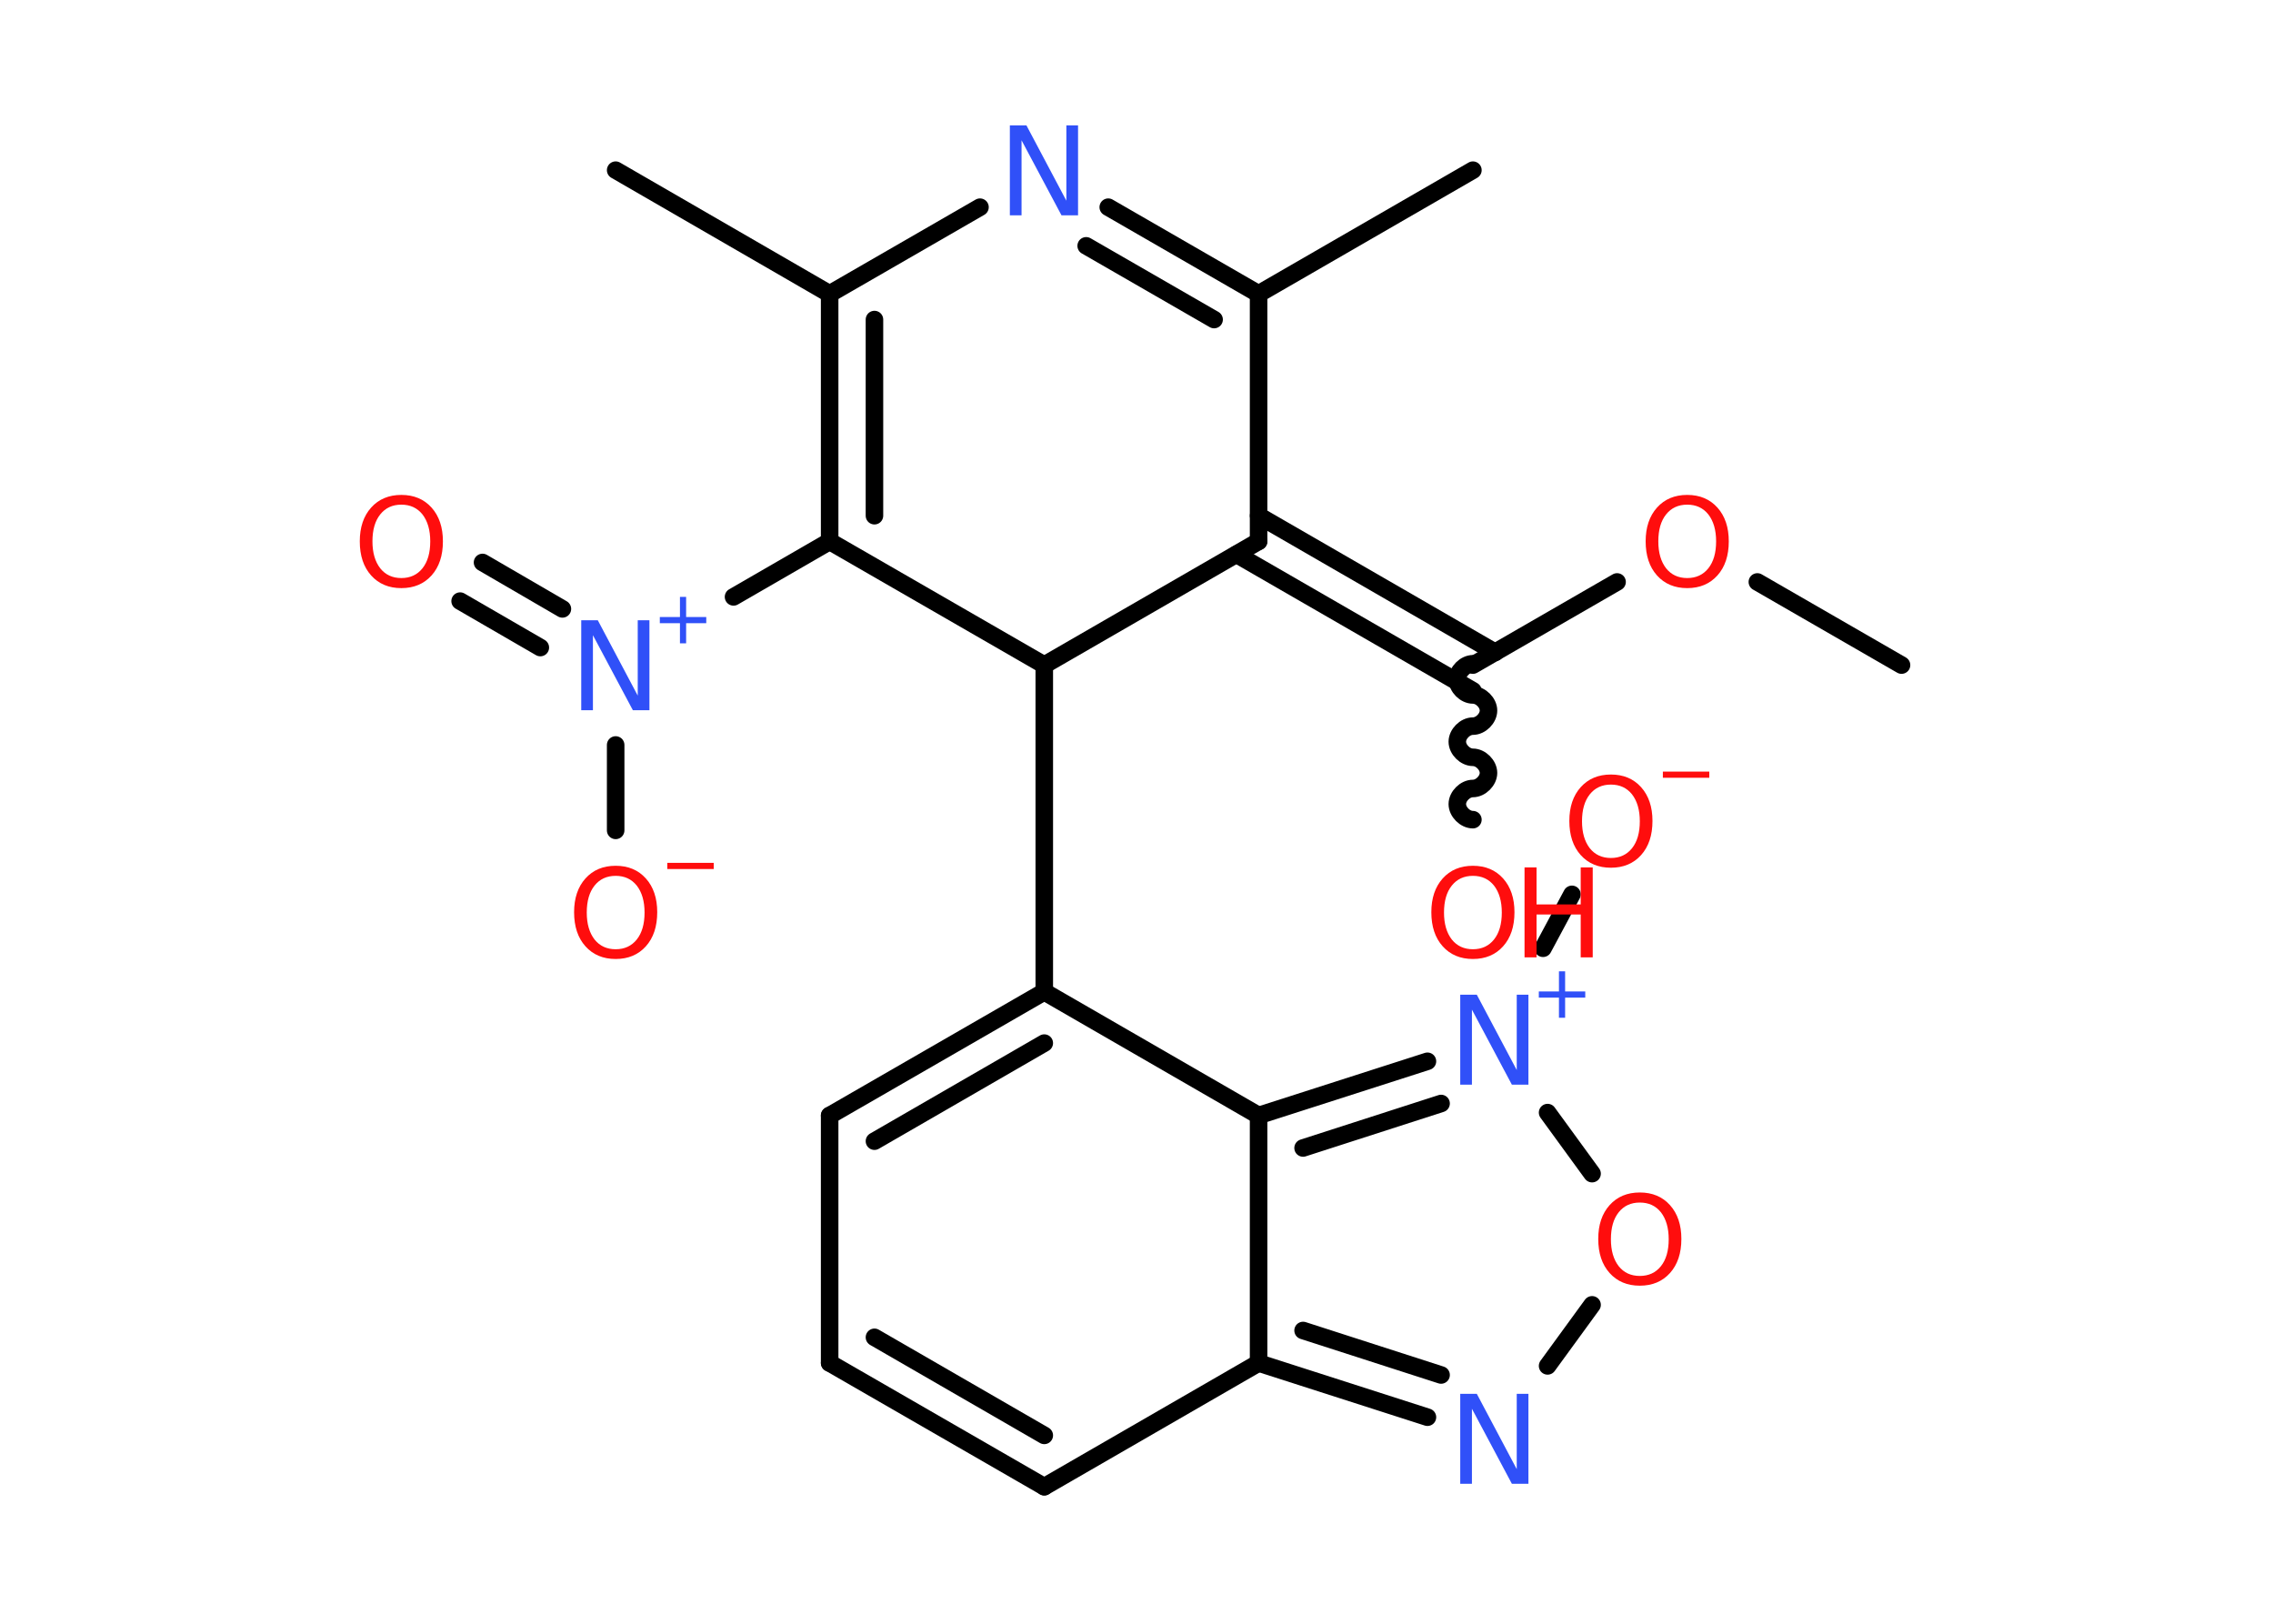 <?xml version='1.0' encoding='UTF-8'?>
<!DOCTYPE svg PUBLIC "-//W3C//DTD SVG 1.1//EN" "http://www.w3.org/Graphics/SVG/1.1/DTD/svg11.dtd">
<svg version='1.2' xmlns='http://www.w3.org/2000/svg' xmlns:xlink='http://www.w3.org/1999/xlink' width='70.0mm' height='50.0mm' viewBox='0 0 70.0 50.0'>
  <desc>Generated by the Chemistry Development Kit (http://github.com/cdk)</desc>
  <g stroke-linecap='round' stroke-linejoin='round' stroke='#000000' stroke-width='.54' fill='#FF0D0D'>
    <rect x='.0' y='.0' width='70.0' height='50.0' fill='#FFFFFF' stroke='none'/>
    <g id='mol1' class='mol'>
      <line id='mol1bnd1' class='bond' x1='58.56' y1='20.48' x2='54.12' y2='17.92'/>
      <line id='mol1bnd2' class='bond' x1='49.8' y1='17.92' x2='45.36' y2='20.48'/>
      <path id='mol1bnd3' class='bond' d='M45.36 25.24c-.24 -.0 -.48 -.24 -.48 -.48c.0 -.24 .24 -.48 .48 -.48c.24 .0 .48 -.24 .48 -.48c.0 -.24 -.24 -.48 -.48 -.48c-.24 -.0 -.48 -.24 -.48 -.48c.0 -.24 .24 -.48 .48 -.48c.24 .0 .48 -.24 .48 -.48c.0 -.24 -.24 -.48 -.48 -.48c-.24 -.0 -.48 -.24 -.48 -.48c.0 -.24 .24 -.48 .48 -.48' fill='none' stroke='#000000' stroke-width='.54'/>
      <g id='mol1bnd4' class='bond'>
        <line x1='45.36' y1='21.27' x2='38.08' y2='17.07'/>
        <line x1='46.05' y1='20.09' x2='38.76' y2='15.88'/>
      </g>
      <line id='mol1bnd5' class='bond' x1='38.76' y1='16.67' x2='38.76' y2='9.05'/>
      <line id='mol1bnd6' class='bond' x1='38.76' y1='9.05' x2='45.36' y2='5.24'/>
      <g id='mol1bnd7' class='bond'>
        <line x1='38.76' y1='9.05' x2='34.13' y2='6.38'/>
        <line x1='37.39' y1='9.84' x2='33.45' y2='7.57'/>
      </g>
      <line id='mol1bnd8' class='bond' x1='30.18' y1='6.38' x2='25.55' y2='9.05'/>
      <line id='mol1bnd9' class='bond' x1='25.55' y1='9.05' x2='18.96' y2='5.24'/>
      <g id='mol1bnd10' class='bond'>
        <line x1='25.55' y1='9.05' x2='25.55' y2='16.67'/>
        <line x1='26.93' y1='9.84' x2='26.93' y2='15.88'/>
      </g>
      <line id='mol1bnd11' class='bond' x1='25.55' y1='16.67' x2='22.59' y2='18.38'/>
      <g id='mol1bnd12' class='bond'>
        <line x1='16.64' y1='19.94' x2='14.17' y2='18.51'/>
        <line x1='17.32' y1='18.75' x2='14.86' y2='17.32'/>
      </g>
      <line id='mol1bnd13' class='bond' x1='18.96' y1='22.94' x2='18.96' y2='25.57'/>
      <line id='mol1bnd14' class='bond' x1='25.55' y1='16.67' x2='32.16' y2='20.48'/>
      <line id='mol1bnd15' class='bond' x1='38.76' y1='16.67' x2='32.16' y2='20.48'/>
      <line id='mol1bnd16' class='bond' x1='32.16' y1='20.48' x2='32.16' y2='30.54'/>
      <g id='mol1bnd17' class='bond'>
        <line x1='32.16' y1='30.54' x2='25.55' y2='34.35'/>
        <line x1='32.16' y1='32.12' x2='26.93' y2='35.14'/>
      </g>
      <line id='mol1bnd18' class='bond' x1='25.55' y1='34.35' x2='25.55' y2='41.97'/>
      <g id='mol1bnd19' class='bond'>
        <line x1='25.55' y1='41.97' x2='32.16' y2='45.78'/>
        <line x1='26.93' y1='41.18' x2='32.16' y2='44.2'/>
      </g>
      <line id='mol1bnd20' class='bond' x1='32.16' y1='45.78' x2='38.76' y2='41.97'/>
      <g id='mol1bnd21' class='bond'>
        <line x1='38.76' y1='41.97' x2='43.96' y2='43.64'/>
        <line x1='40.13' y1='40.97' x2='44.38' y2='42.34'/>
      </g>
      <line id='mol1bnd22' class='bond' x1='47.66' y1='42.06' x2='49.03' y2='40.18'/>
      <line id='mol1bnd23' class='bond' x1='49.03' y1='36.14' x2='47.66' y2='34.26'/>
      <line id='mol1bnd24' class='bond' x1='47.52' y1='29.2' x2='48.41' y2='27.54'/>
      <g id='mol1bnd25' class='bond'>
        <line x1='43.96' y1='32.68' x2='38.76' y2='34.35'/>
        <line x1='44.38' y1='33.98' x2='40.13' y2='35.35'/>
      </g>
      <line id='mol1bnd26' class='bond' x1='32.16' y1='30.54' x2='38.76' y2='34.35'/>
      <line id='mol1bnd27' class='bond' x1='38.76' y1='41.97' x2='38.76' y2='34.35'/>
      <path id='mol1atm2' class='atom' d='M51.96 15.54q-.41 .0 -.65 .3q-.24 .3 -.24 .83q.0 .52 .24 .83q.24 .3 .65 .3q.41 .0 .65 -.3q.24 -.3 .24 -.83q.0 -.52 -.24 -.83q-.24 -.3 -.65 -.3zM51.96 15.24q.58 .0 .93 .39q.35 .39 .35 1.04q.0 .66 -.35 1.05q-.35 .39 -.93 .39q-.58 .0 -.93 -.39q-.35 -.39 -.35 -1.05q.0 -.65 .35 -1.04q.35 -.39 .93 -.39z' stroke='none'/>
      <g id='mol1atm4' class='atom'>
        <path d='M45.36 26.97q-.41 .0 -.65 .3q-.24 .3 -.24 .83q.0 .52 .24 .83q.24 .3 .65 .3q.41 .0 .65 -.3q.24 -.3 .24 -.83q.0 -.52 -.24 -.83q-.24 -.3 -.65 -.3zM45.36 26.66q.58 .0 .93 .39q.35 .39 .35 1.04q.0 .66 -.35 1.05q-.35 .39 -.93 .39q-.58 .0 -.93 -.39q-.35 -.39 -.35 -1.05q.0 -.65 .35 -1.04q.35 -.39 .93 -.39z' stroke='none'/>
        <path d='M46.95 26.71h.37v1.14h1.36v-1.14h.37v2.77h-.37v-1.32h-1.36v1.32h-.37v-2.77z' stroke='none'/>
      </g>
      <path id='mol1atm8' class='atom' d='M31.11 3.86h.5l1.23 2.32v-2.32h.36v2.77h-.51l-1.23 -2.31v2.31h-.36v-2.77z' stroke='none' fill='#3050F8'/>
      <g id='mol1atm12' class='atom'>
        <path d='M17.91 19.1h.5l1.23 2.32v-2.32h.36v2.77h-.51l-1.23 -2.31v2.31h-.36v-2.77z' stroke='none' fill='#3050F8'/>
        <path d='M21.13 18.38v.62h.62v.19h-.62v.62h-.19v-.62h-.62v-.19h.62v-.62h.19z' stroke='none' fill='#3050F8'/>
      </g>
      <path id='mol1atm13' class='atom' d='M12.36 15.54q-.41 .0 -.65 .3q-.24 .3 -.24 .83q.0 .52 .24 .83q.24 .3 .65 .3q.41 .0 .65 -.3q.24 -.3 .24 -.83q.0 -.52 -.24 -.83q-.24 -.3 -.65 -.3zM12.36 15.24q.58 .0 .93 .39q.35 .39 .35 1.04q.0 .66 -.35 1.05q-.35 .39 -.93 .39q-.58 .0 -.93 -.39q-.35 -.39 -.35 -1.05q.0 -.65 .35 -1.04q.35 -.39 .93 -.39z' stroke='none'/>
      <g id='mol1atm14' class='atom'>
        <path d='M18.96 26.97q-.41 .0 -.65 .3q-.24 .3 -.24 .83q.0 .52 .24 .83q.24 .3 .65 .3q.41 .0 .65 -.3q.24 -.3 .24 -.83q.0 -.52 -.24 -.83q-.24 -.3 -.65 -.3zM18.96 26.66q.58 .0 .93 .39q.35 .39 .35 1.04q.0 .66 -.35 1.05q-.35 .39 -.93 .39q-.58 .0 -.93 -.39q-.35 -.39 -.35 -1.05q.0 -.65 .35 -1.04q.35 -.39 .93 -.39z' stroke='none'/>
        <path d='M20.55 26.57h1.43v.19h-1.43v-.19z' stroke='none'/>
      </g>
      <path id='mol1atm21' class='atom' d='M44.98 42.92h.5l1.23 2.32v-2.32h.36v2.77h-.51l-1.23 -2.31v2.31h-.36v-2.77z' stroke='none' fill='#3050F8'/>
      <path id='mol1atm22' class='atom' d='M50.5 37.03q-.41 .0 -.65 .3q-.24 .3 -.24 .83q.0 .52 .24 .83q.24 .3 .65 .3q.41 .0 .65 -.3q.24 -.3 .24 -.83q.0 -.52 -.24 -.83q-.24 -.3 -.65 -.3zM50.5 36.72q.58 .0 .93 .39q.35 .39 .35 1.04q.0 .66 -.35 1.05q-.35 .39 -.93 .39q-.58 .0 -.93 -.39q-.35 -.39 -.35 -1.05q.0 -.65 .35 -1.04q.35 -.39 .93 -.39z' stroke='none'/>
      <g id='mol1atm23' class='atom'>
        <path d='M44.98 30.63h.5l1.23 2.32v-2.32h.36v2.77h-.51l-1.23 -2.31v2.31h-.36v-2.77z' stroke='none' fill='#3050F8'/>
        <path d='M48.2 29.91v.62h.62v.19h-.62v.62h-.19v-.62h-.62v-.19h.62v-.62h.19z' stroke='none' fill='#3050F8'/>
      </g>
      <g id='mol1atm24' class='atom'>
        <path d='M49.61 24.16q-.41 .0 -.65 .3q-.24 .3 -.24 .83q.0 .52 .24 .83q.24 .3 .65 .3q.41 .0 .65 -.3q.24 -.3 .24 -.83q.0 -.52 -.24 -.83q-.24 -.3 -.65 -.3zM49.61 23.85q.58 .0 .93 .39q.35 .39 .35 1.04q.0 .66 -.35 1.05q-.35 .39 -.93 .39q-.58 .0 -.93 -.39q-.35 -.39 -.35 -1.05q.0 -.65 .35 -1.04q.35 -.39 .93 -.39z' stroke='none'/>
        <path d='M51.21 23.76h1.43v.19h-1.43v-.19z' stroke='none'/>
      </g>
    </g>
  </g>
</svg>
